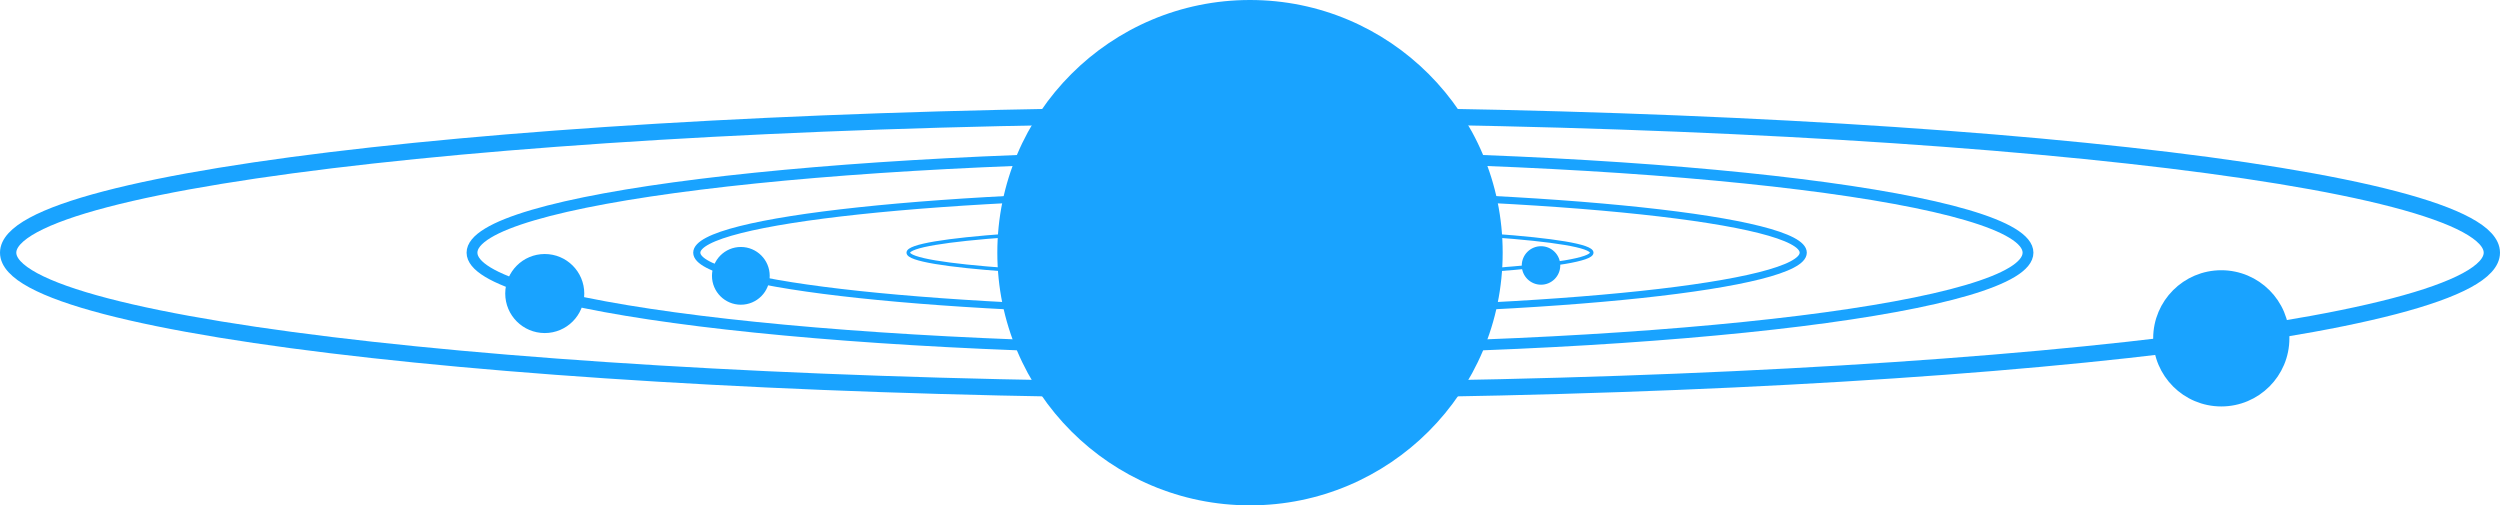 <?xml version="1.0" encoding="UTF-8" standalone="no"?>
<!-- Created with Inkscape (http://www.inkscape.org/) -->

<svg
   xmlns:dc="http://purl.org/dc/elements/1.1/"
   xmlns:cc="http://creativecommons.org/ns#"
   xmlns:rdf="http://www.w3.org/1999/02/22-rdf-syntax-ns#"
   xmlns:svg="http://www.w3.org/2000/svg"
   xmlns="http://www.w3.org/2000/svg"
   xmlns:sodipodi="http://sodipodi.sourceforge.net/DTD/sodipodi-0.dtd"
   xmlns:inkscape="http://www.inkscape.org/namespaces/inkscape"
   width="1809.219"
   height="365.714"
   id="svg3108"
   version="1.1"
   inkscape:version="0.48.4 r9939"
   sodipodi:docname="logo.svg">
  <defs
     id="defs3110">
    <linearGradient
       id="linearGradient4465">
      <stop
         style="stop-color:#19a3ff;stop-opacity:1;"
         offset="0"
         id="stop4467" />
      <stop
         id="stop4473"
         offset="0.5"
         style="stop-color:#19a3ff;stop-opacity:1;" />
      <stop
         style="stop-color:#19a3ff;stop-opacity:1;"
         offset="1"
         id="stop4469" />
    </linearGradient>
  </defs>
  <sodipodi:namedview
     id="base"
     pagecolor="#ffffff"
     bordercolor="#666666"
     borderopacity="1.0"
     inkscape:pageopacity="0.0"
     inkscape:pageshadow="2"
     inkscape:zoom="1.4"
     inkscape:cx="1017.236"
     inkscape:cy="202.71037"
     inkscape:document-units="px"
     inkscape:current-layer="layer1"
     showgrid="false"
     inkscape:snap-bbox="true"
     inkscape:bbox-paths="true"
     inkscape:bbox-nodes="true"
     inkscape:snap-bbox-edge-midpoints="true"
     inkscape:snap-bbox-midpoints="true"
     inkscape:object-paths="true"
     inkscape:snap-smooth-nodes="true"
     inkscape:snap-intersection-paths="true"
     inkscape:object-nodes="true"
     inkscape:snap-midpoints="true"
     inkscape:snap-object-midpoints="true"
     inkscape:snap-center="false"
     inkscape:snap-global="false"
     fit-margin-top="0"
     fit-margin-left="0"
     fit-margin-right="0"
     fit-margin-bottom="0"
     inkscape:window-width="1744"
     inkscape:window-height="977"
     inkscape:window-x="78"
     inkscape:window-y="43"
     inkscape:window-maximized="0" />
  <g
     inkscape:label="Layer 1"
     inkscape:groupmode="layer"
     id="layer1"
     transform="translate(532.562,-343.324)">
    <path
       inkscape:connector-curvature="0"
       id="path3128-0-6-2"
       d="m 1270.757,526.181 c 0,54.943 -402.366,99.482 -898.71,99.482 -496.344,0 -898.709,-44.54 -898.709,-99.482 0,-54.943 402.366,-99.482 898.709,-99.482 496.344,0 898.71,44.54 898.71,99.482 z"
       style="fill:none;stroke:#19a3ff;stroke-width:11.8;stroke-linejoin:round;stroke-miterlimit:4;stroke-opacity:1" />
    <path
       inkscape:connector-curvature="0"
       id="path3952"
       d="m 1119.873,588.176 c 0,24.808 -20.111,44.919 -44.919,44.919 -24.808,0 -44.919,-20.111 -44.919,-44.919 0,-24.808 20.111,-44.919 44.919,-44.919 24.808,0 44.919,20.111 44.919,44.919 z"
       style="fill:#19a3ff;fill-opacity:1;stroke:#19a3ff;stroke-width:8.734;stroke-linecap:square;stroke-linejoin:round;stroke-miterlimit:4;stroke-opacity:1" />
    <path
       inkscape:connector-curvature="0"
       id="path3952-0"
       d="m -112.266,555.752 c 0,14.396 -11.671,26.067 -26.067,26.067 -14.396,0 -26.067,-11.671 -26.067,-26.067 0,-14.396 11.671,-26.067 26.067,-26.067 14.396,0 26.067,11.671 26.067,26.067 z"
       style="fill:#19a3ff;fill-opacity:1;stroke:#19a3ff;stroke-width:5.069;stroke-linecap:square;stroke-linejoin:round;stroke-miterlimit:4;stroke-opacity:1" />
    <path
       inkscape:connector-curvature="0"
       id="path3952-0-0"
       d="m 22.618,542.949 c 0,10.517 -8.526,19.042 -19.042,19.042 -10.517,0 -19.042,-8.526 -19.042,-19.042 0,-10.517 8.526,-19.042 19.042,-19.042 10.517,0 19.042,8.526 19.042,19.042 z"
       style="fill:#19a3ff;fill-opacity:1;stroke:#19a3ff;stroke-width:3.703;stroke-linecap:square;stroke-linejoin:round;stroke-miterlimit:4;stroke-opacity:1" />
    <path
       inkscape:connector-curvature="0"
       id="path3952-0-0-1"
       d="m 595.348,535.436 c 0,7.011 -5.684,12.695 -12.695,12.695 -7.011,0 -12.695,-5.684 -12.695,-12.695 0,-7.011 5.684,-12.695 12.695,-12.695 7.011,0 12.695,5.684 12.695,12.695 z"
       style="fill:#19a3ff;fill-opacity:1;stroke:#19a3ff;stroke-width:2.469;stroke-linecap:square;stroke-linejoin:round;stroke-miterlimit:4;stroke-opacity:1" />
    <path
       style="fill:#19a3ff;fill-opacity:1;stroke:none"
       d="m 372.047,343.324 c 100.989,0 182.857,81.868 182.857,182.857 0,100.989 -81.868,182.857 -182.857,182.857 -100.989,0 -182.857,-81.868 -182.857,-182.857 0,-100.989 81.868,-182.857 182.857,-182.857 z"
       id="path3954"
       inkscape:connector-curvature="0" />
    <path
       inkscape:connector-curvature="0"
       id="path3128-0-6-2-2"
       d="m 935.084,526.181 c 0,38.625 -252.08,69.937 -563.036,69.937 -310.956,0 -563.036,-31.312 -563.036,-69.937 0,-38.625 252.08,-69.937 563.036,-69.937 310.956,0 563.036,31.312 563.036,69.937 z"
       style="fill:none;stroke:#19a3ff;stroke-width:7.831;stroke-linejoin:round;stroke-miterlimit:4;stroke-opacity:1" />
    <path
       inkscape:connector-curvature="0"
       id="path3128-0-6-2-2-2"
       d="m 772.411,526.181 c 0,23.637 -179.249,42.799 -400.364,42.799 -221.115,0 -400.364,-19.162 -400.364,-42.799 0,-23.637 179.249,-42.799 400.364,-42.799 221.115,0 400.364,19.162 400.364,42.799 z"
       style="fill:none;stroke:#19a3ff;stroke-width:5.166;stroke-linejoin:round;stroke-miterlimit:4;stroke-opacity:1" />
    <path
       inkscape:connector-curvature="0"
       id="path3128-0-6-2-2-2-7"
       d="m 619.333,526.181 c 0,9.748 -110.714,17.65 -247.286,17.65 -136.572,0 -247.286,-7.902 -247.286,-17.65 0,-9.748 110.714,-17.65 247.286,-17.65 136.572,0 247.286,7.902 247.286,17.65 z"
       style="fill:none;stroke:#19a3ff;stroke-width:2.607;stroke-linejoin:round;stroke-miterlimit:4;stroke-opacity:1" />
  </g>
</svg>
